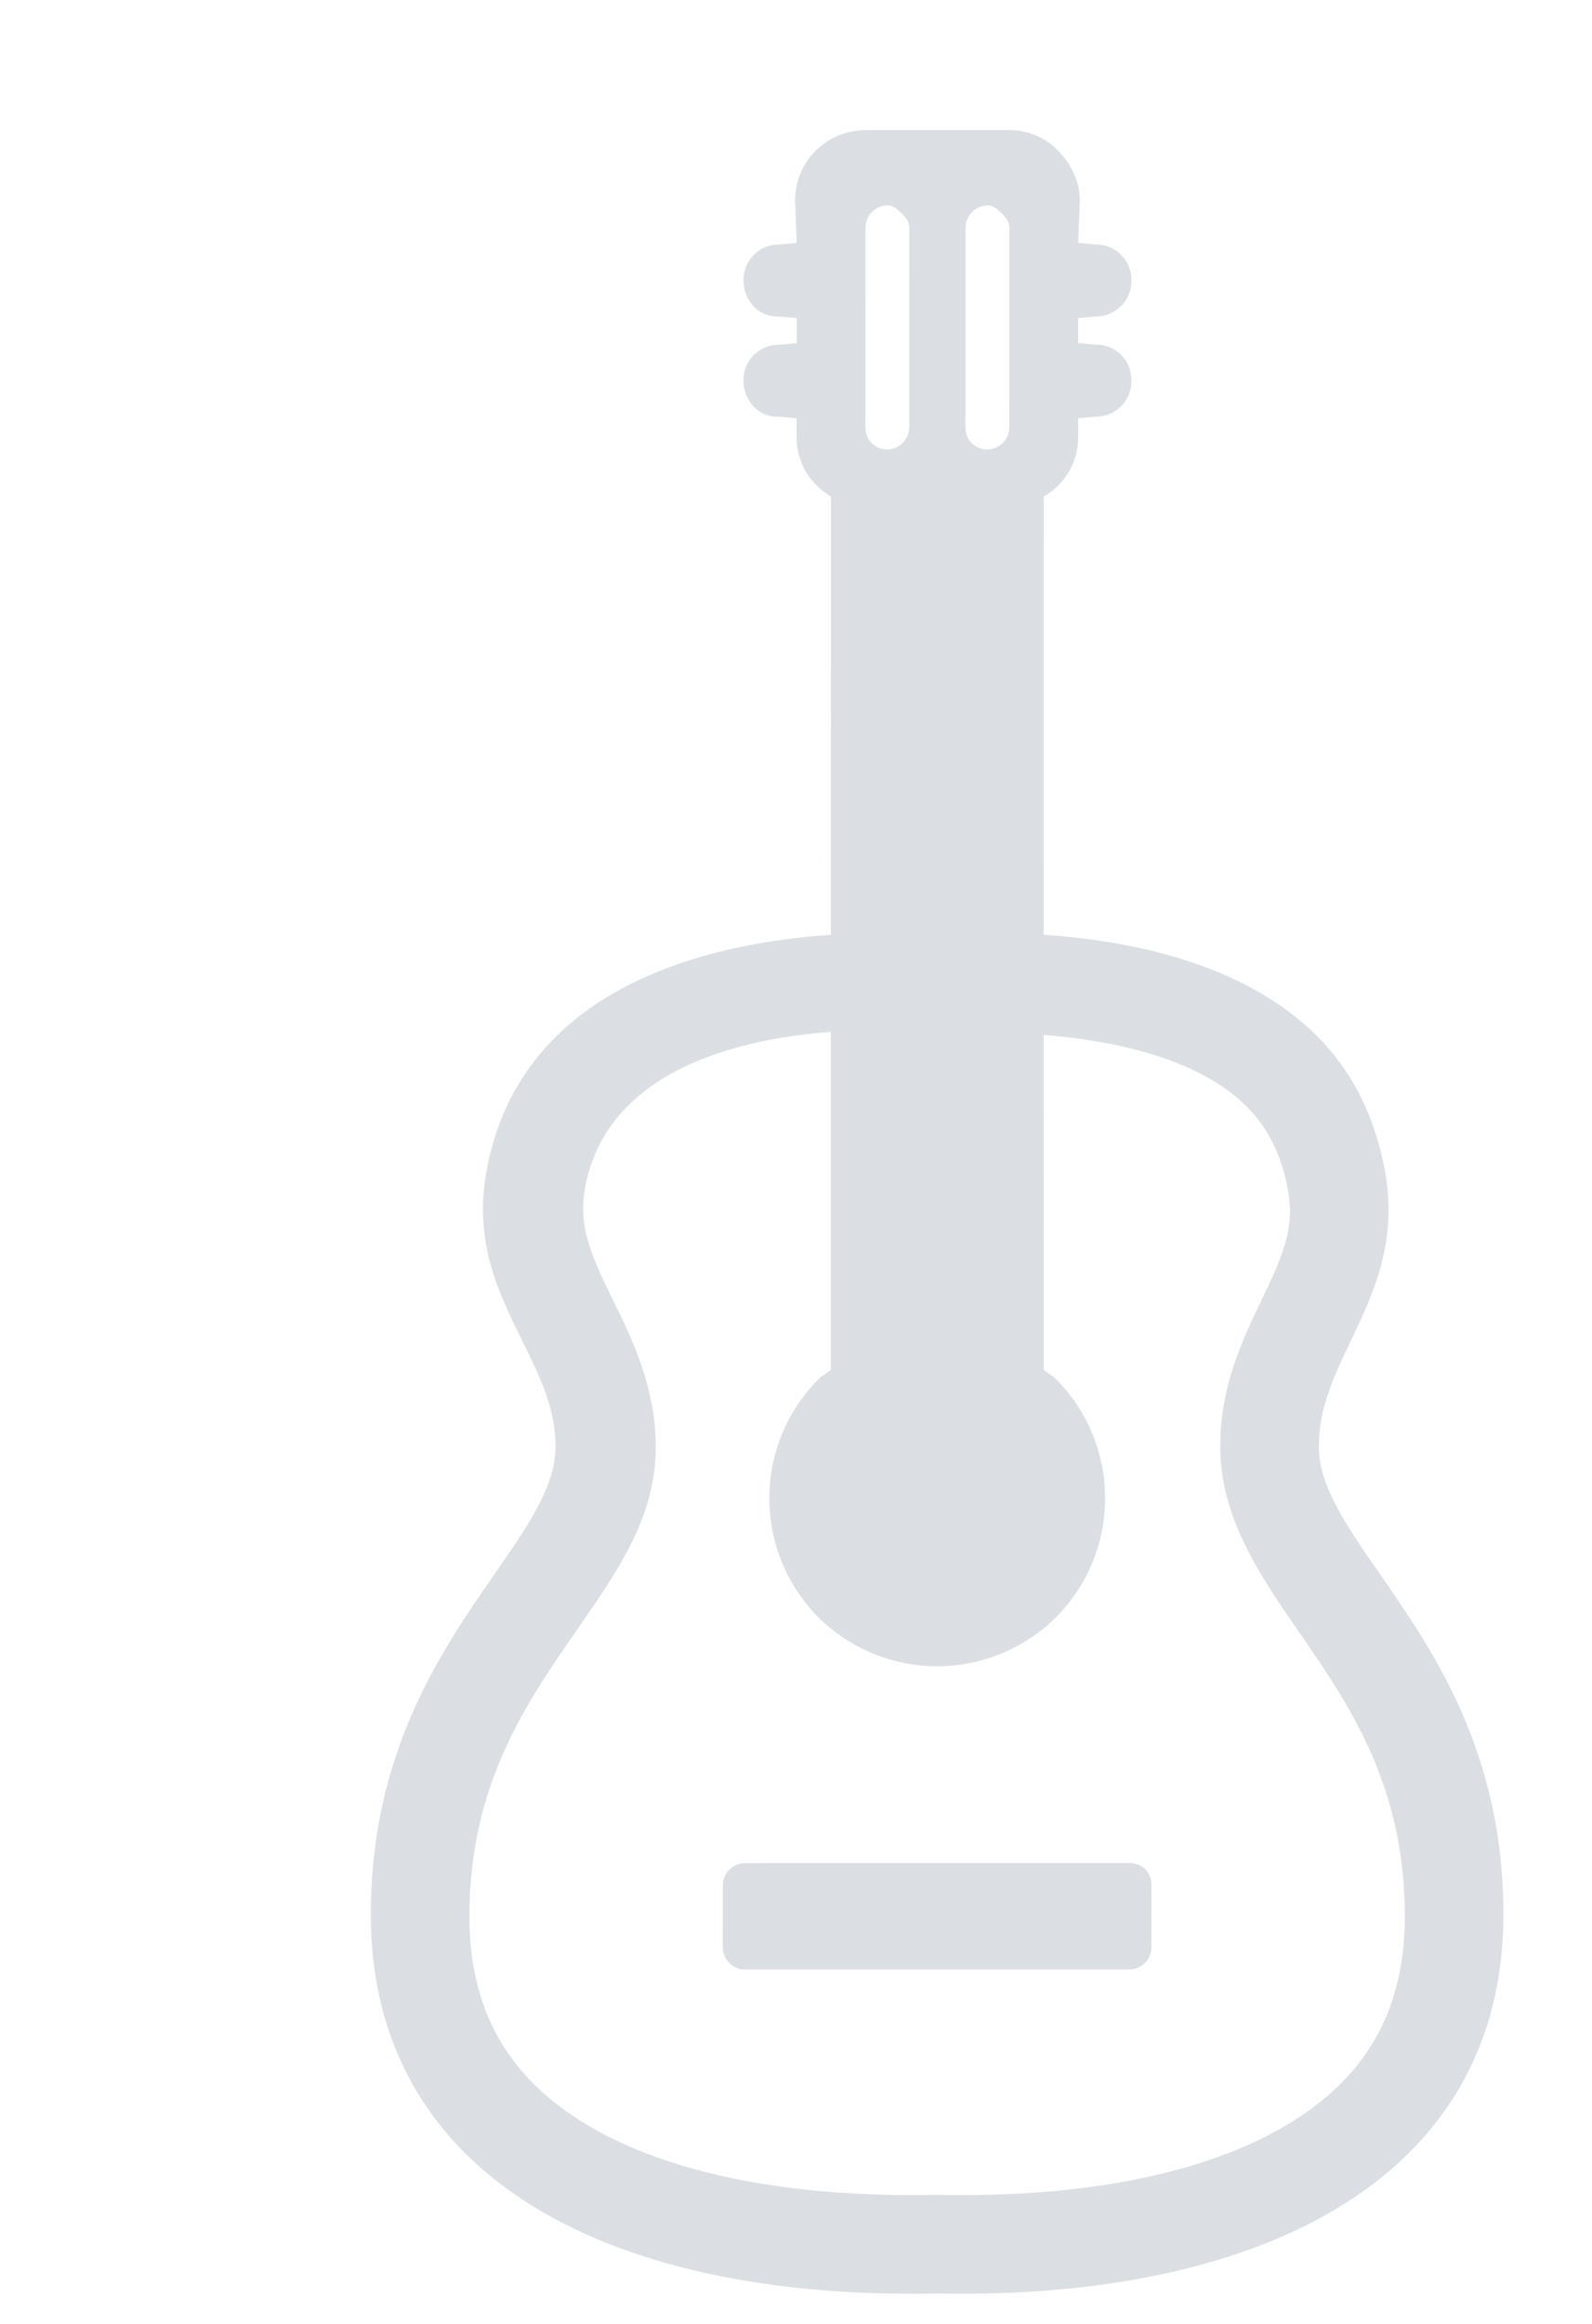 <svg width="1083" height="1580" viewBox="0 0 1083 1580" fill="none" xmlns="http://www.w3.org/2000/svg">
<rect width="1083" height="1580" fill="white"/>
<path fill-rule="evenodd" clip-rule="evenodd" d="M734.566 136.376C734.568 123.095 728.373 111.042 719.657 102.326C715.4 97.912 710.288 94.41 704.633 92.035C698.979 89.659 692.899 88.459 686.765 88.507L588.762 88.526C582.467 88.501 576.229 89.722 570.408 92.12C564.587 94.518 559.297 98.045 554.845 102.497C550.393 106.949 546.867 112.238 544.469 118.059C542.071 123.881 540.85 130.119 540.875 136.414L541.959 165.154L530.245 166.246C527.015 166.176 523.804 166.761 520.805 167.965C517.807 169.17 515.083 170.969 512.798 173.254C510.513 175.539 508.714 178.262 507.51 181.261C506.306 184.259 505.721 187.47 505.79 190.7C505.783 197.48 508.449 203.989 513.21 208.815C515.439 211.005 518.103 212.703 521.03 213.8C523.957 214.896 527.081 215.366 530.201 215.179L541.949 216.232L541.946 233.259L530.232 234.351C527.002 234.281 523.791 234.866 520.792 236.07C517.794 237.275 515.07 239.074 512.785 241.359C510.5 243.644 508.701 246.367 507.497 249.366C506.292 252.364 505.707 255.575 505.777 258.805C505.77 265.585 508.436 272.094 513.197 276.92C515.426 279.11 518.09 280.808 521.017 281.905C523.943 283.001 527.068 283.471 530.188 283.284L541.936 284.337L541.899 297.107C541.896 314.746 551.223 329.183 565.319 337.557L565.261 635.516C481.627 641.117 354.503 670.529 331.119 795.166C321.93 844.04 339.158 878.892 355.243 911.431C367.142 935.503 378.416 958.31 377.904 984.591C377.367 1011.1 358.999 1037.57 336.466 1070.05C299.867 1122.81 252.278 1191.4 252.256 1301.71C252.243 1368.8 275.559 1422.9 316.107 1463.45C383.416 1530.76 498.643 1561.93 637.442 1559.18C859.974 1563.52 1022.73 1479.76 1022.73 1301.56C1022.77 1191.2 975.168 1122.59 938.577 1069.84C916.063 1037.39 897.718 1010.95 897.204 984.489C896.675 958.218 907.538 935.419 918.994 911.377C934.519 878.796 951.132 843.931 941.952 795.046C934.741 756.773 918.572 726.98 896.204 704.612C845.782 654.19 767.634 639.324 709.984 635.488L710.043 337.529C717.191 333.474 723.131 327.589 727.25 320.477C731.369 313.366 733.519 305.286 733.479 297.07L733.447 284.3L745.127 283.242C748.369 283.321 751.593 282.741 754.604 281.537C757.615 280.333 760.35 278.529 762.643 276.236C764.937 273.942 766.74 271.207 767.945 268.196C769.149 265.185 769.729 261.961 769.65 258.719C769.721 255.489 769.137 252.279 767.934 249.281C766.731 246.283 764.933 243.56 762.649 241.276C760.365 238.992 757.642 237.194 754.644 235.99C751.646 234.787 748.435 234.204 745.205 234.275L733.457 233.221L733.46 216.195L745.175 215.103C748.405 215.173 751.616 214.588 754.614 213.383C757.612 212.179 760.336 210.38 762.621 208.095C764.906 205.81 766.705 203.086 767.909 200.088C769.114 197.09 769.699 193.879 769.629 190.649C769.7 187.418 769.116 184.208 767.913 181.21C766.71 178.212 764.912 175.489 762.628 173.205C760.344 170.921 757.621 169.123 754.623 167.92C751.625 166.716 748.414 166.133 745.184 166.204L733.47 165.116L734.566 136.376ZM671.772 139.589C675.756 139.622 678.718 142.312 681.34 144.933L681.374 144.899C683.961 147.487 686.651 150.517 686.65 154.467L686.624 290.677C686.525 294.593 684.925 298.322 682.155 301.092C679.385 303.863 675.656 305.462 671.74 305.561C667.788 305.568 663.985 304.057 661.116 301.34C658.357 298.494 656.818 294.682 656.828 290.717L656.854 154.507C656.944 150.579 658.545 146.837 661.324 144.058C664.102 141.28 667.845 139.679 671.772 139.589ZM603.667 139.602C607.685 139.602 610.613 142.325 613.235 144.947L613.269 144.913C615.857 147.5 618.546 150.53 618.545 154.48L618.519 290.69C618.429 294.618 616.828 298.36 614.049 301.139C611.271 303.917 607.528 305.518 603.601 305.608C599.656 305.598 595.866 304.075 593.011 301.354C590.269 298.496 588.733 294.691 588.723 290.73L588.749 154.52C588.828 150.589 590.425 146.84 593.206 144.059C595.987 141.278 599.736 139.681 603.667 139.602ZM710.005 703.559C758.938 707.465 815.667 719.781 848.351 752.465L848.316 752.499C862.888 767.071 871.772 785.559 875.956 807.795C880.855 833.81 873.973 850.906 858.915 882.305L858.264 883.661C845.228 910.792 829.292 943.96 830.155 985.558C831.031 1032.35 856.291 1069.93 883.355 1108.99L883.358 1108.99C917.298 1157.99 955.696 1213.41 955.678 1302.63C955.601 1350.17 941.292 1387.9 910.945 1417.57C859.005 1468.48 761.678 1494.59 638.544 1492.09C637.841 1492.06 637.137 1492.06 636.433 1492.09C512.209 1494.57 414.62 1468.23 362.973 1416.58C333.455 1387.07 319.33 1349.58 319.34 1302.72C319.323 1213.7 357.639 1158.33 391.554 1109.32L391.739 1109.05C392.538 1107.9 393.336 1106.75 394.133 1105.6C420.348 1067.82 445.141 1032.1 446.043 986.655C446.89 944.603 430.272 910.824 416.855 883.553L416.267 882.358C400.916 851.135 393.394 832.441 398.166 806.833C412.994 727.93 501.467 706.188 565.282 701.476L565.237 931.262C564.07 932.23 562.842 933.056 561.62 933.878C559.92 935.022 558.229 936.159 556.723 937.666C535.363 959.169 523.372 988.244 523.366 1018.55C523.36 1048.85 535.34 1077.92 556.691 1099.41C578.186 1120.77 607.256 1132.75 637.559 1132.74C667.862 1132.73 696.937 1120.74 718.44 1099.38C739.8 1077.88 751.791 1048.8 751.797 1018.5C751.803 988.199 739.823 959.129 718.472 937.634C716.925 936.086 715.182 934.928 713.434 933.767C712.259 932.987 711.082 932.205 709.96 931.302L710.005 703.559ZM783.309 1281.35C783.336 1277.39 781.823 1273.58 779.088 1270.72H779.02C776.163 1267.99 772.352 1266.48 768.397 1266.5L506.601 1266.55C502.678 1266.63 498.935 1268.22 496.16 1271C493.384 1273.77 491.792 1277.51 491.717 1281.44L491.709 1324C491.742 1332.01 498.619 1338.88 506.621 1338.92L768.349 1338.86C772.292 1338.82 776.062 1337.24 778.85 1334.45C781.639 1331.66 783.224 1327.89 783.266 1323.95L783.309 1281.35Z" fill="#4E5E77" fill-opacity="0.2"/>
</svg>
